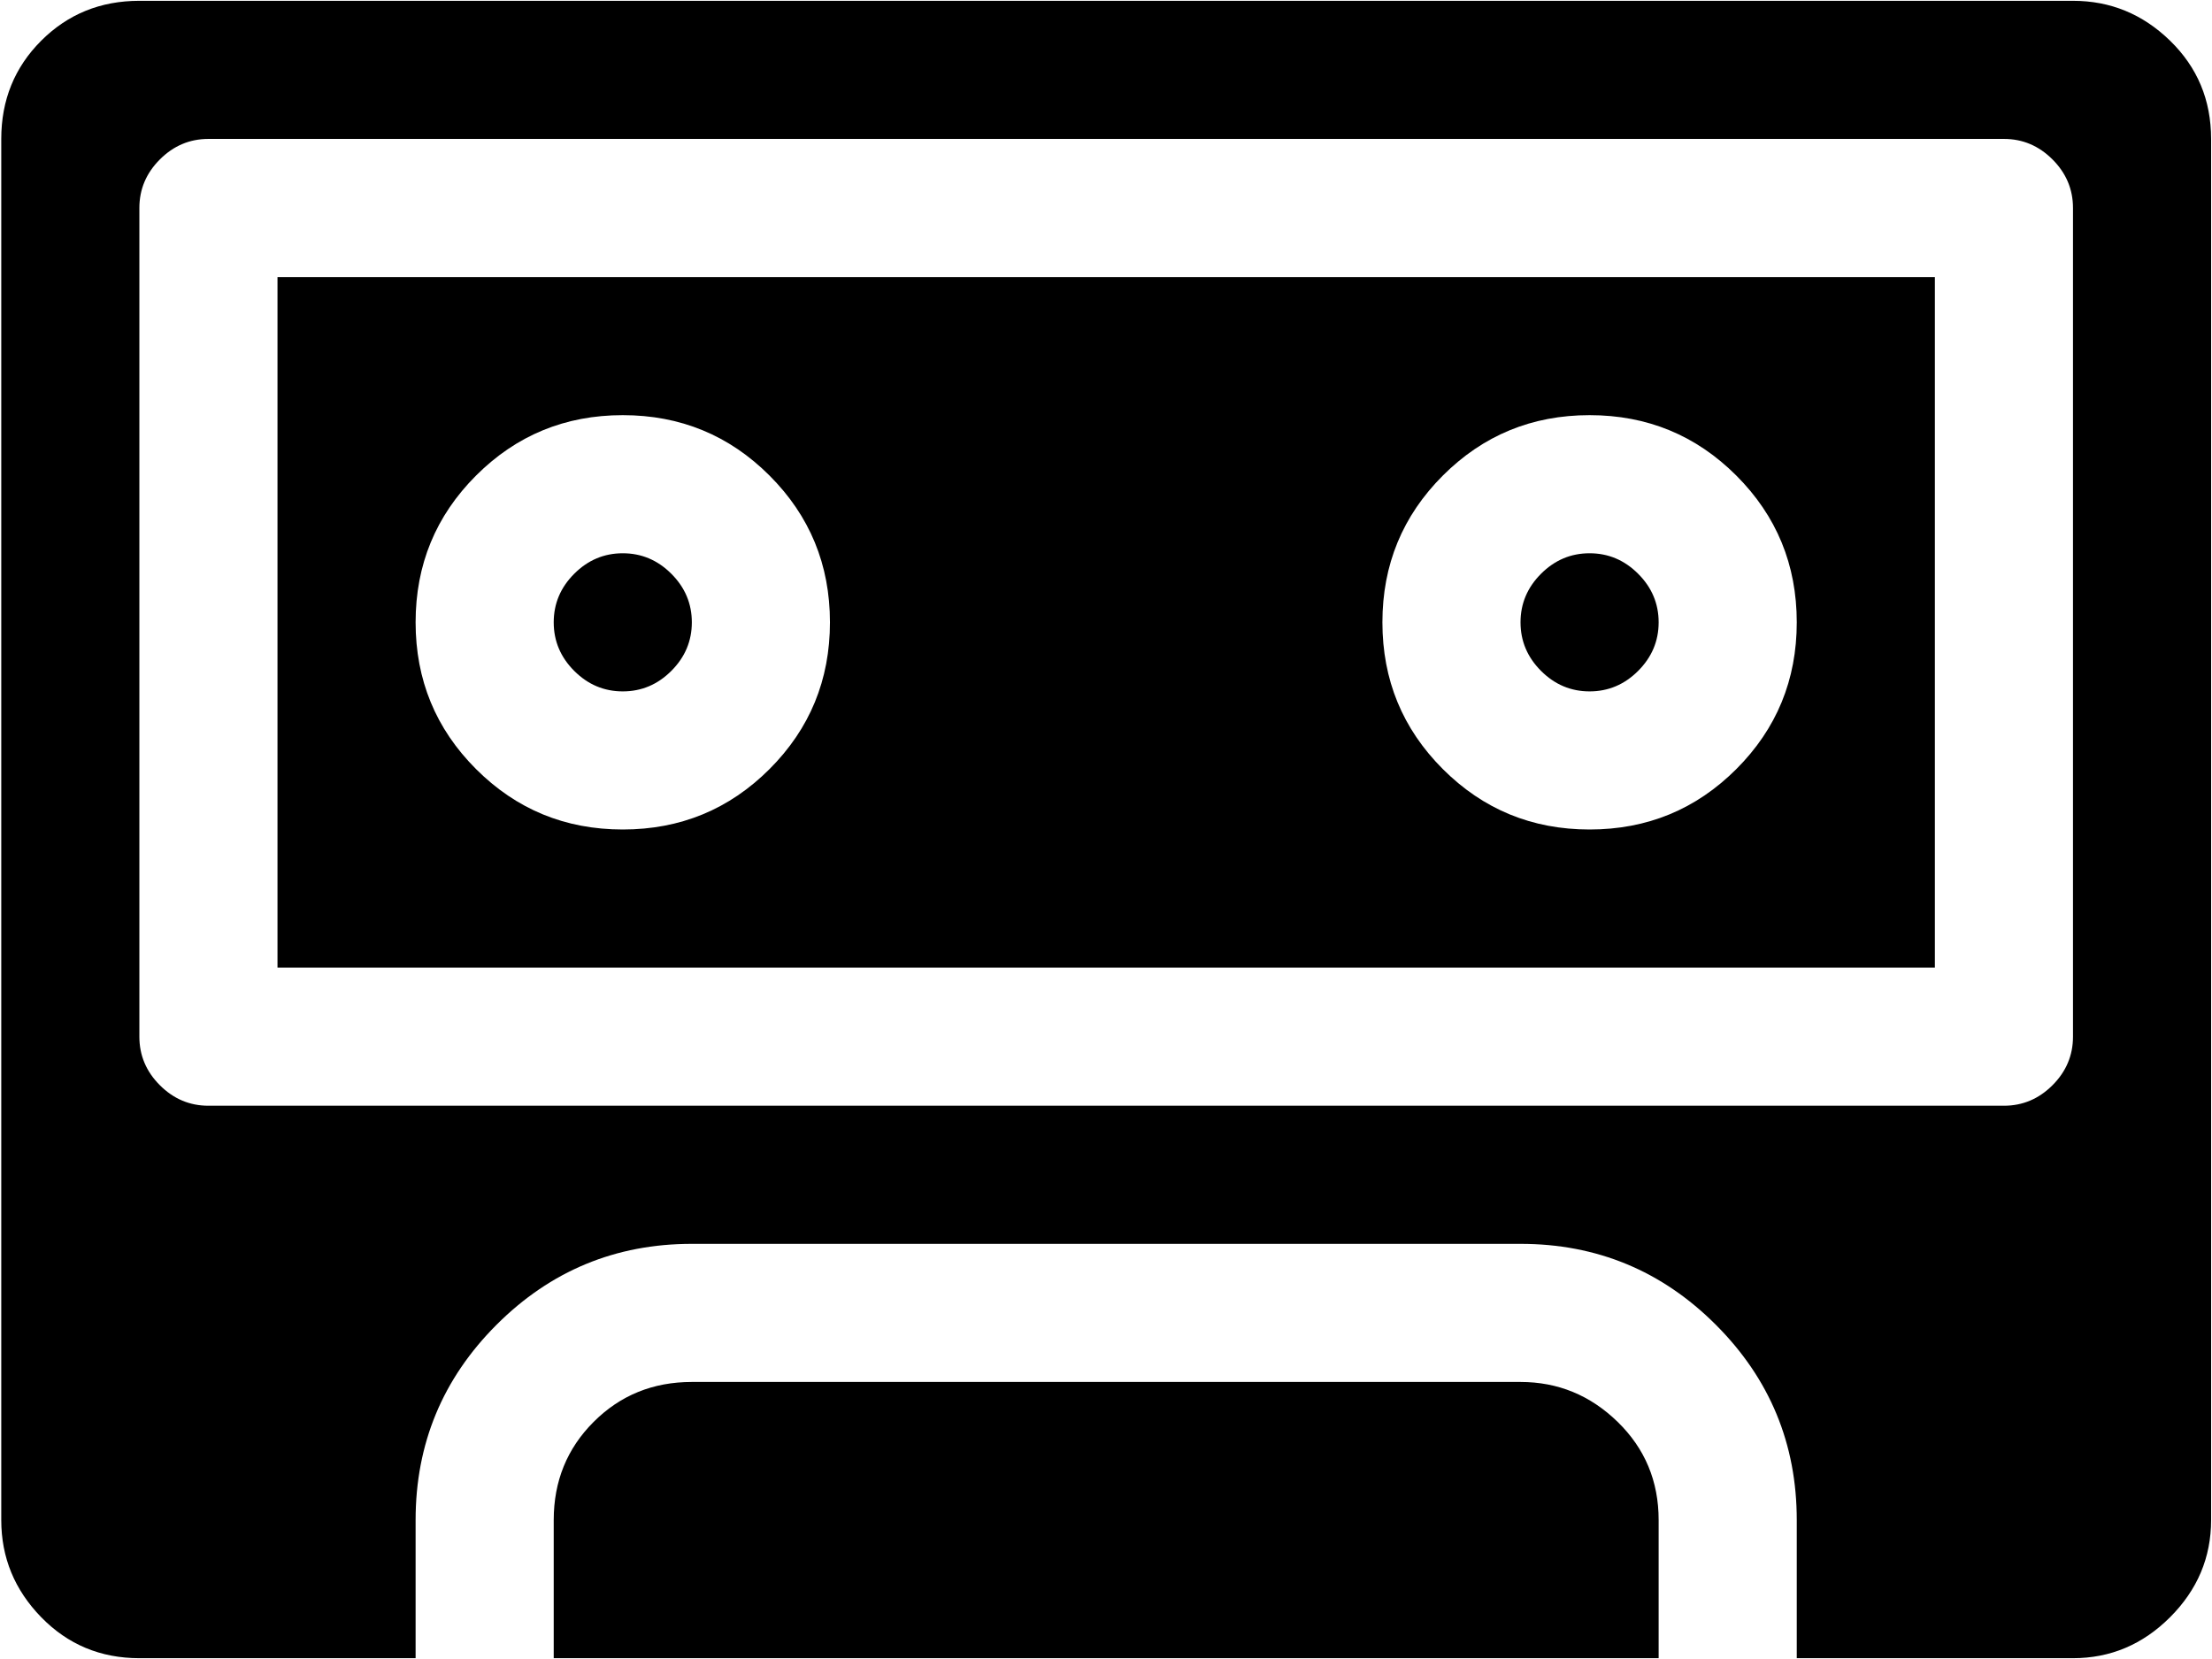 <svg xmlns="http://www.w3.org/2000/svg" width="3em" height="2.25em" viewBox="0 0 1025 768"><path fill="currentColor" d="M960.585 768h-128v-64q0-53-37.5-90.5t-90.5-37.5h-384q-53 0-90.5 37.5t-37.5 90.5v64h-128q-27 0-45.5-19t-18.5-45V64q0-27 18.5-45.5T64.585 0h896q26 0 45 18.5t19 45.5v640q0 26-19 45t-45 19m0-672q0-13-9.5-22.5t-22.5-9.5h-832q-13 0-22.5 9.5t-9.5 22.5v384q0 13 9.5 22.5t22.5 9.5h832q13 0 22.5-9.5t9.5-22.5zm-832 32h768v320h-768zm608 256q40 0 68-28t28-68t-28-68t-68-28t-68 28t-28 68t28 68t68 28m-448 0q40 0 68-28t28-68t-28-68t-68-28t-68 28t-28 68t28 68t68 28m0-128q13 0 22.5 9.5t9.5 22.5t-9.5 22.5t-22.5 9.5t-22.5-9.5t-9.5-22.5t9.5-22.5t22.5-9.5m448 0q13 0 22.5 9.5t9.5 22.5t-9.5 22.5t-22.5 9.5t-22.5-9.5t-9.5-22.5t9.5-22.5t22.5-9.5m-416 384h384q26 0 45 18.5t19 45.5v64h-512v-64q0-27 18.5-45.5t45.5-18.5"/></svg>